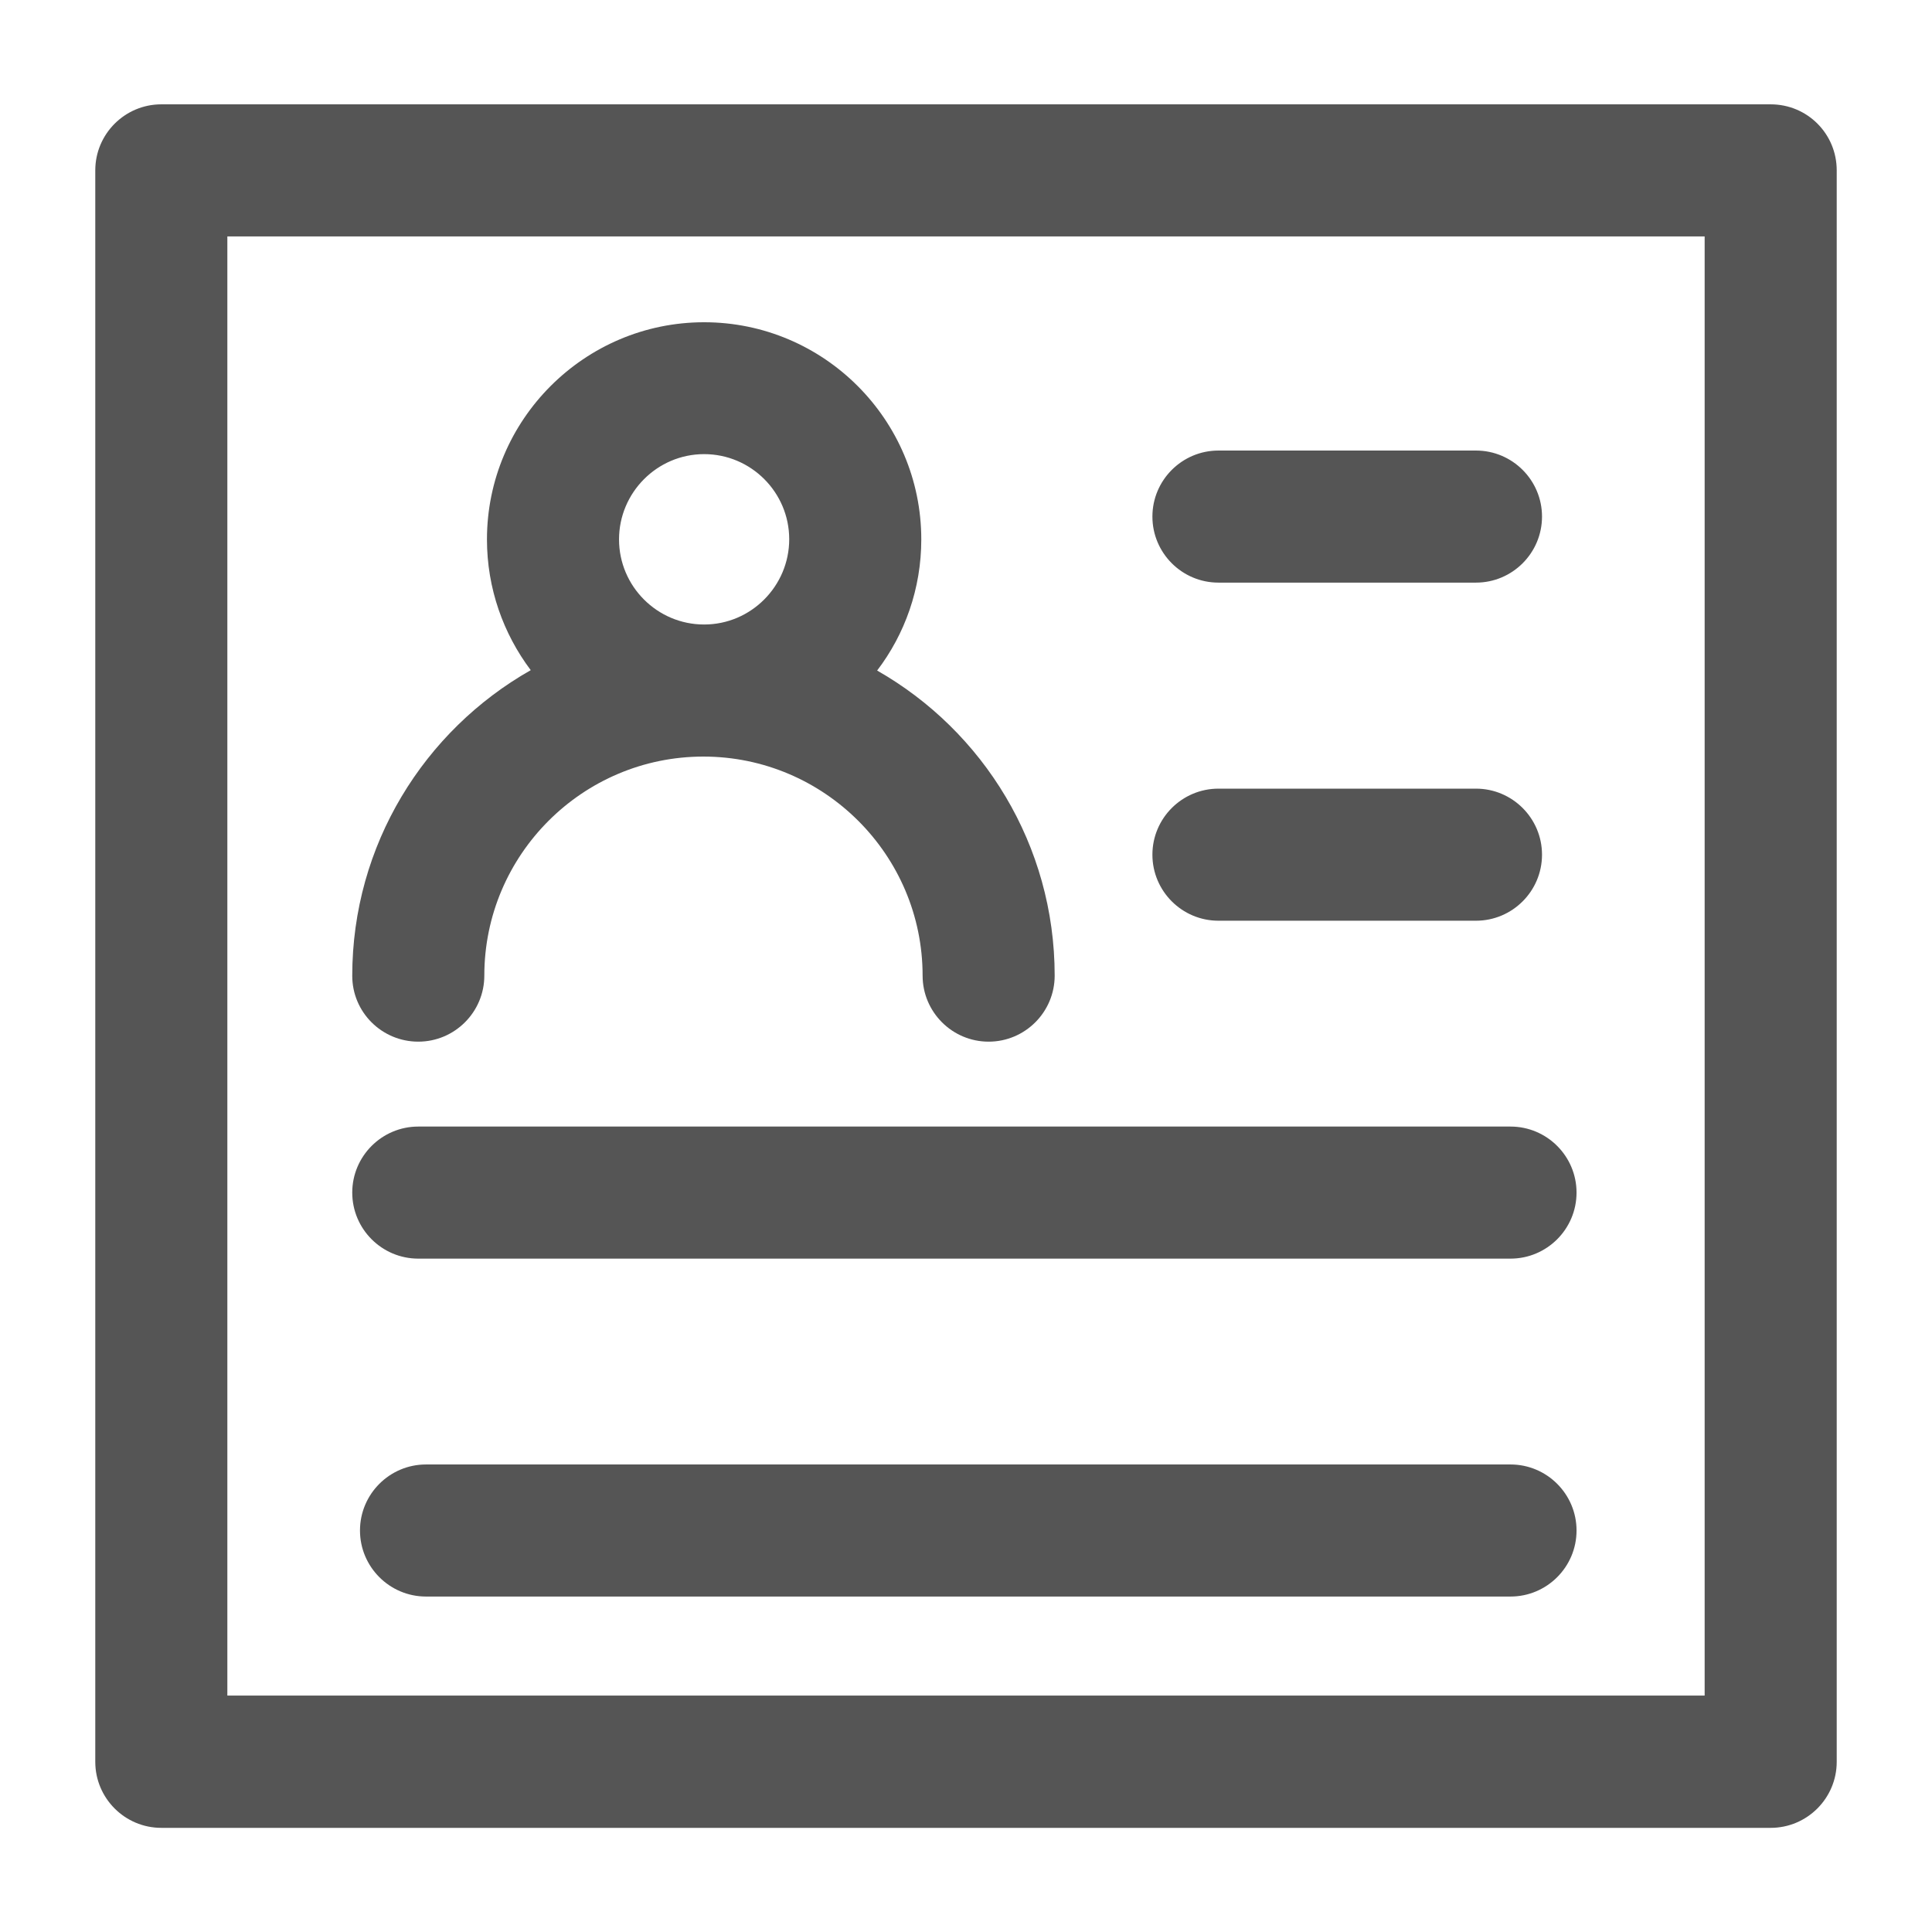 <?xml version="1.0" standalone="no"?><!DOCTYPE svg PUBLIC "-//W3C//DTD SVG 1.1//EN" "http://www.w3.org/Graphics/SVG/1.1/DTD/svg11.dtd"><svg t="1580450544157" class="icon" viewBox="0 0 1024 1024" version="1.1" xmlns="http://www.w3.org/2000/svg" p-id="5656" xmlns:xlink="http://www.w3.org/1999/xlink" width="200" height="200"><defs><style type="text/css"></style></defs><path d="M938.5 55.3h-853c-19.3 0-35 15.7-35 35v843.5c0 19.3 15.7 35 35 35h853c19.3 0 35-15.7 35-35V90.3c0-19.4-15.6-35-35-35z m-35 843.4h-783V125.3h783v773.4z" p-id="5657" fill="#555555"></path><path d="M221.7 552.1c19.3 0 35-15.7 35-35 0-64 52.1-116.1 116.1-116.1S489 453.1 489 517.1c0 19.3 15.7 35 35 35s35-15.7 35-35c0-69.2-37.9-129.7-94.1-161.7 14.7-19.3 23.4-43.4 23.4-69.5 0-63.5-51.7-115.1-115.1-115.1s-115.1 51.7-115.1 115.1c0 26 8.7 50 23.2 69.3-56.4 32-94.6 92.6-94.6 162 0 19.3 15.7 34.9 35 34.9z m151.5-311.4c24.9 0 45.1 20.3 45.1 45.1S398.1 331 373.2 331s-45.1-20.3-45.1-45.1 20.2-45.2 45.1-45.2zM645.8 488h136.5c19.3 0 35-15.7 35-35s-15.7-35-35-35H645.8c-19.3 0-35 15.7-35 35s15.7 35 35 35zM645.8 308.8h136.5c19.3 0 35-15.7 35-35s-15.7-35-35-35H645.8c-19.3 0-35 15.7-35 35s15.7 35 35 35zM221.7 667.1h578.9c19.3 0 35-15.7 35-35s-15.7-35-35-35H221.7c-19.3 0-35 15.7-35 35s15.7 35 35 35zM800.6 776.2H225.8c-19.3 0-35 15.7-35 35s15.7 35 35 35h574.8c19.3 0 35-15.7 35-35s-15.7-35-35-35z" p-id="5658" fill="#555555"></path></svg>